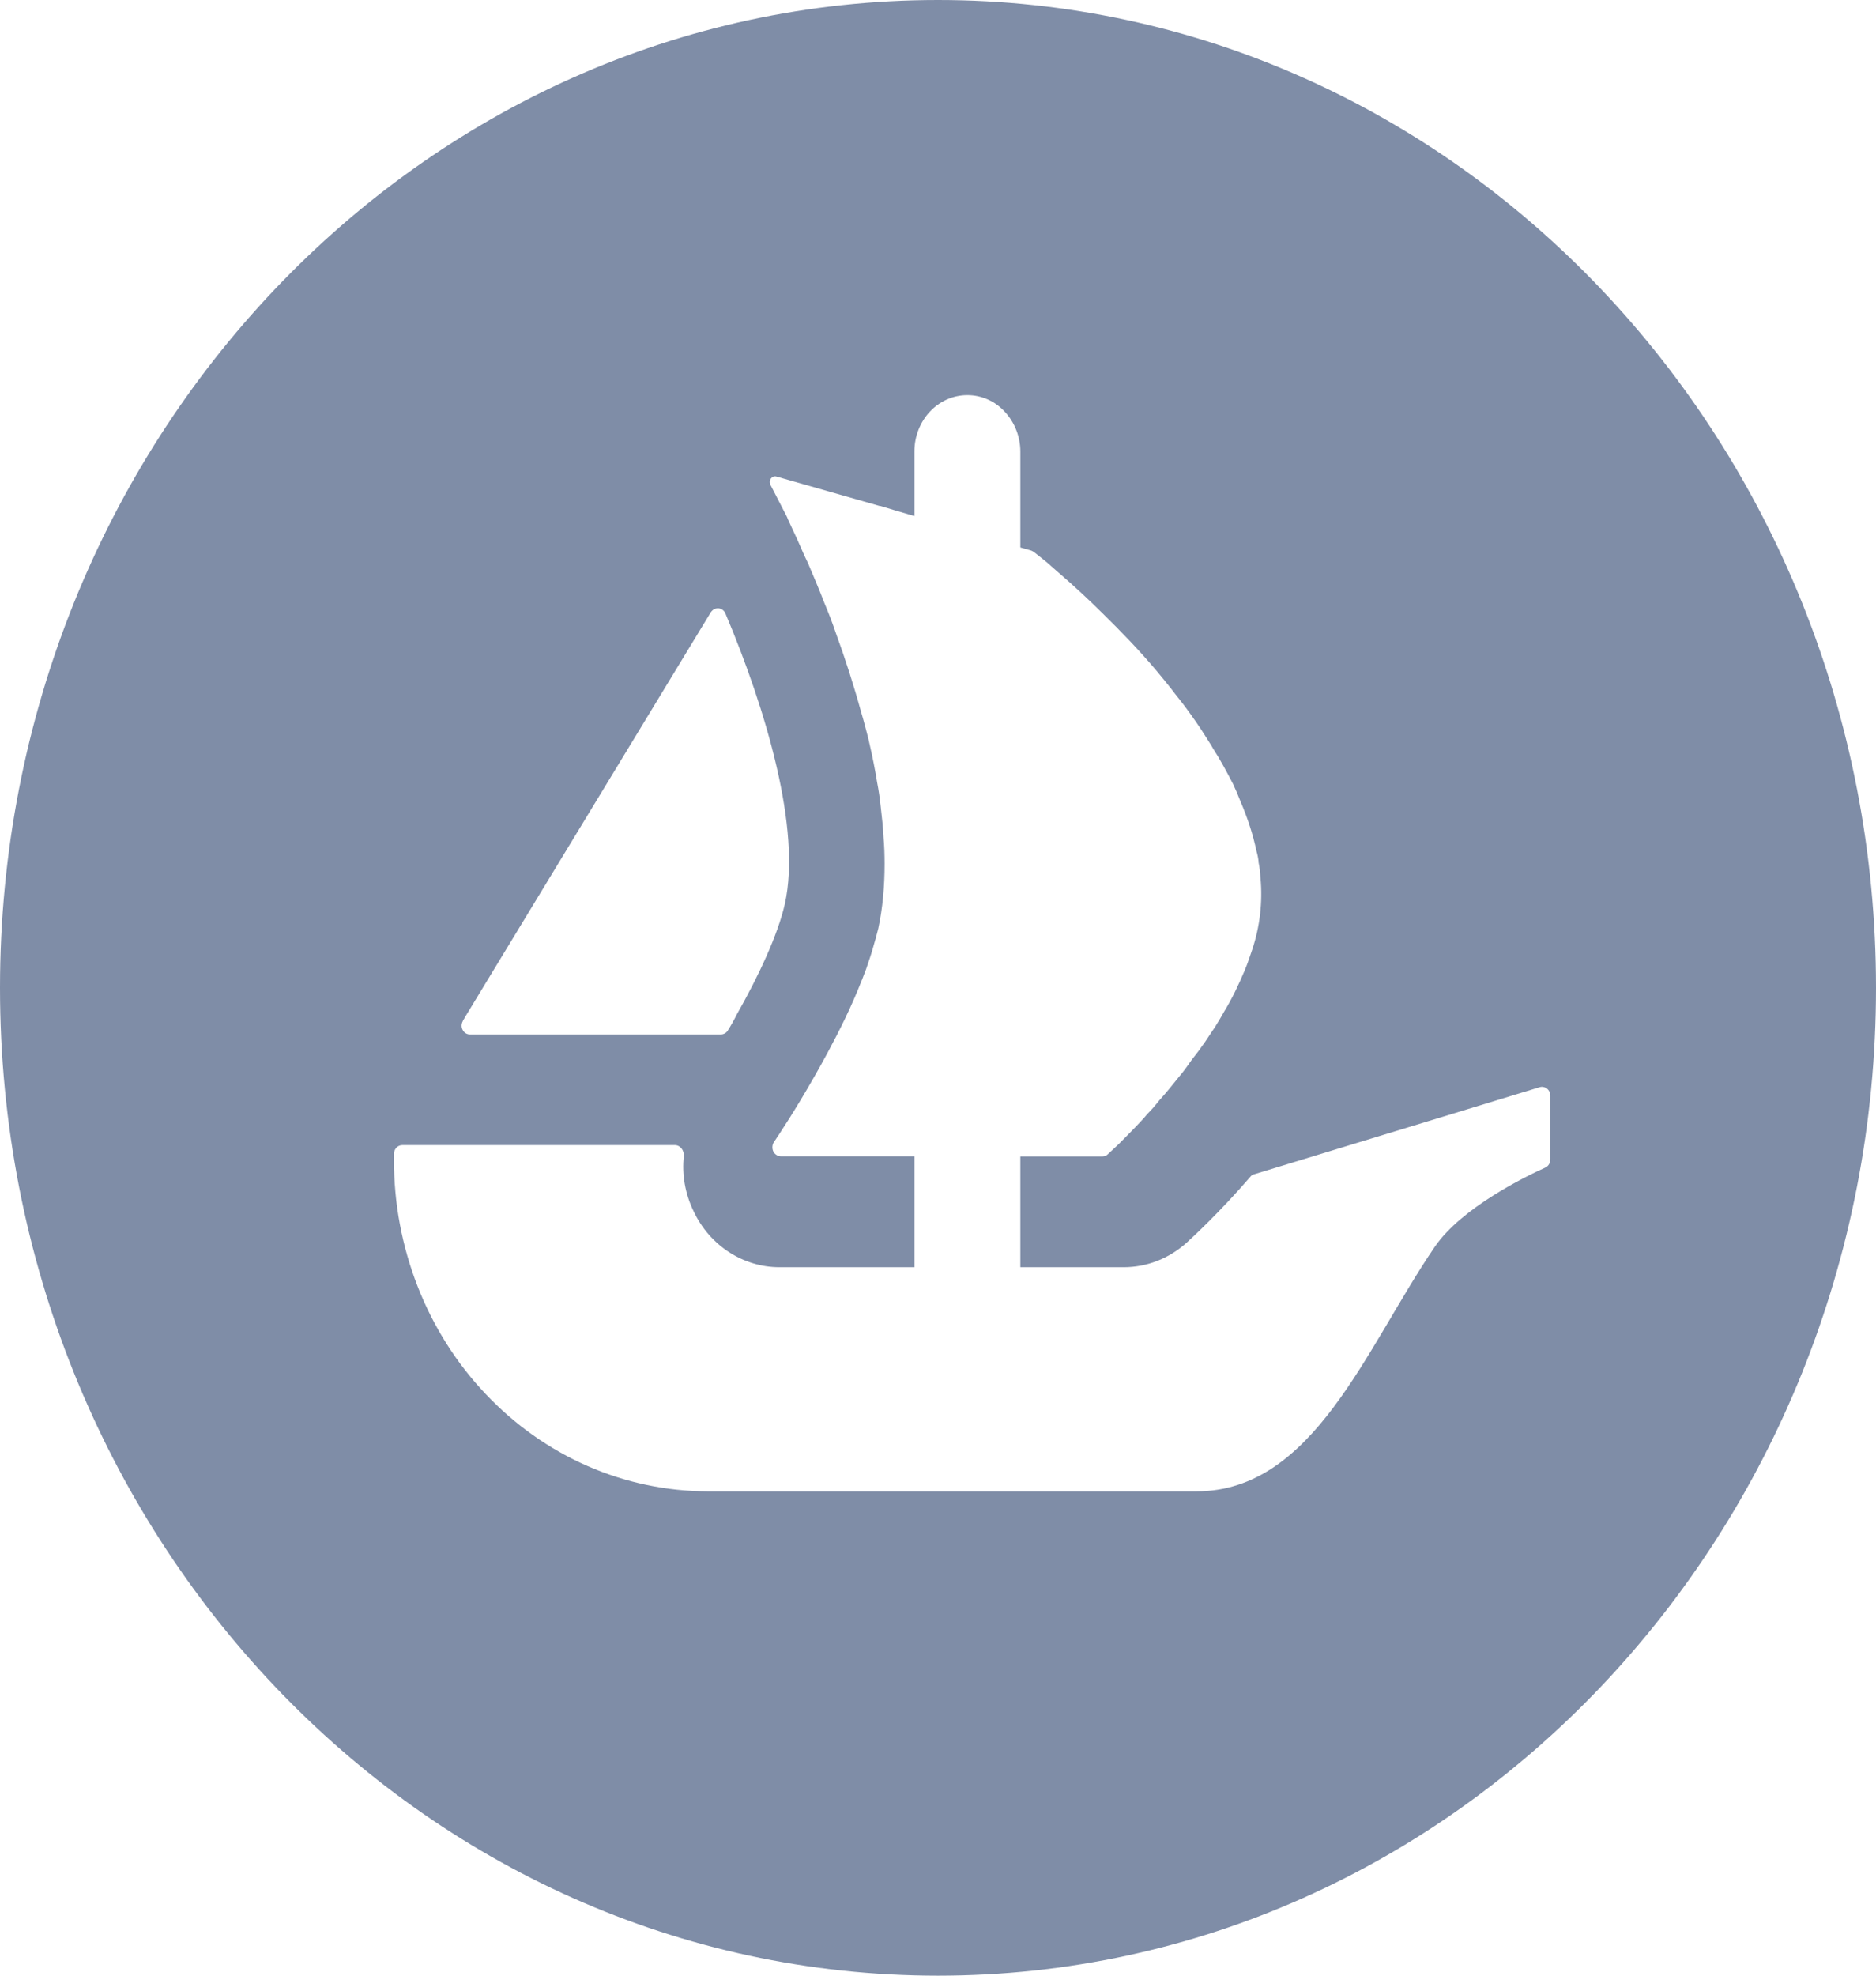 <svg width="19" height="20" viewBox="0 0 19 20" fill="none" xmlns="http://www.w3.org/2000/svg">
<path d="M9.5 0C4.254 0 0 4.478 0 10C0 15.522 4.254 20 9.5 20C14.746 20 19 15.522 19 10C19 4.478 14.748 0 9.5 0ZM4.687 10.336L4.727 10.268L7.199 6.198C7.208 6.185 7.219 6.174 7.233 6.167C7.246 6.16 7.262 6.157 7.277 6.158C7.292 6.159 7.306 6.165 7.319 6.174C7.331 6.183 7.341 6.195 7.347 6.21C7.759 7.184 8.117 8.396 7.949 9.15C7.879 9.46 7.684 9.88 7.463 10.268C7.435 10.325 7.404 10.38 7.37 10.434C7.362 10.446 7.352 10.456 7.339 10.462C7.327 10.469 7.313 10.472 7.299 10.472H4.76C4.745 10.472 4.73 10.468 4.717 10.46C4.704 10.452 4.693 10.44 4.686 10.426C4.678 10.412 4.675 10.397 4.675 10.381C4.676 10.365 4.68 10.349 4.688 10.336H4.687ZM15.702 11.736C15.702 11.754 15.697 11.771 15.688 11.786C15.679 11.801 15.666 11.813 15.65 11.82C15.458 11.906 14.803 12.224 14.531 12.622C13.836 13.64 13.306 15.097 12.118 15.097H7.167C6.749 15.096 6.335 15.009 5.949 14.84C5.563 14.671 5.213 14.423 4.918 14.111C4.623 13.8 4.389 13.43 4.23 13.023C4.071 12.616 3.989 12.18 3.99 11.74V11.68C3.99 11.632 4.028 11.592 4.075 11.592H6.834C6.89 11.592 6.929 11.644 6.926 11.702C6.905 11.89 6.939 12.084 7.024 12.26C7.188 12.61 7.528 12.828 7.894 12.828H9.261V11.706H7.909C7.893 11.706 7.877 11.701 7.864 11.692C7.85 11.683 7.839 11.671 7.832 11.656C7.825 11.641 7.822 11.625 7.823 11.608C7.824 11.591 7.829 11.575 7.838 11.562L7.888 11.487C8.015 11.294 8.198 10.998 8.38 10.66C8.503 10.432 8.624 10.188 8.72 9.943C8.739 9.9 8.754 9.854 8.772 9.81C8.798 9.732 8.825 9.658 8.844 9.586C8.862 9.524 8.88 9.462 8.895 9.4C8.94 9.192 8.959 8.972 8.959 8.744C8.959 8.654 8.956 8.56 8.948 8.472C8.944 8.374 8.932 8.276 8.921 8.178C8.912 8.091 8.9 8.004 8.883 7.918C8.862 7.787 8.836 7.657 8.806 7.528L8.795 7.478C8.771 7.388 8.75 7.303 8.723 7.214C8.648 6.94 8.561 6.67 8.464 6.404C8.43 6.304 8.392 6.205 8.351 6.108C8.294 5.96 8.236 5.826 8.183 5.7C8.156 5.646 8.131 5.591 8.108 5.536C8.082 5.476 8.055 5.417 8.027 5.358C8.008 5.314 7.985 5.272 7.97 5.232L7.803 4.908C7.78 4.864 7.818 4.81 7.864 4.824L8.909 5.122H8.917L9.053 5.163L9.206 5.208L9.261 5.224V4.572C9.261 4.256 9.5 4 9.798 4C9.869 4 9.939 4.015 10.004 4.044C10.069 4.072 10.127 4.115 10.176 4.168C10.277 4.276 10.334 4.421 10.334 4.572V5.542L10.446 5.574C10.454 5.578 10.463 5.582 10.471 5.588C10.498 5.608 10.537 5.64 10.587 5.68C10.627 5.712 10.668 5.752 10.718 5.794C10.874 5.928 11.025 6.068 11.172 6.214C11.341 6.38 11.531 6.574 11.713 6.79C11.765 6.852 11.814 6.912 11.866 6.978C11.915 7.044 11.97 7.108 12.016 7.172C12.079 7.258 12.143 7.348 12.202 7.442C12.228 7.486 12.261 7.532 12.285 7.576C12.361 7.694 12.426 7.816 12.489 7.938C12.515 7.994 12.542 8.056 12.565 8.116C12.635 8.28 12.69 8.446 12.725 8.614C12.736 8.65 12.743 8.687 12.747 8.724V8.732C12.758 8.78 12.762 8.832 12.766 8.886C12.789 9.132 12.76 9.381 12.682 9.614C12.658 9.684 12.635 9.756 12.605 9.826C12.546 9.967 12.477 10.112 12.396 10.244C12.369 10.294 12.336 10.346 12.306 10.396C12.272 10.448 12.236 10.498 12.206 10.546C12.162 10.609 12.117 10.67 12.069 10.73C12.027 10.79 11.985 10.85 11.938 10.904C11.873 10.986 11.811 11.062 11.744 11.136C11.706 11.184 11.664 11.234 11.62 11.277C11.579 11.328 11.535 11.372 11.497 11.412C11.43 11.482 11.378 11.534 11.332 11.58L11.223 11.682C11.208 11.698 11.188 11.707 11.166 11.707H10.334V12.828H11.381C11.614 12.828 11.837 12.742 12.018 12.58C12.079 12.524 12.346 12.28 12.664 11.912C12.674 11.899 12.688 11.89 12.703 11.887L15.593 11.006C15.605 11.002 15.619 11.001 15.632 11.004C15.645 11.006 15.657 11.012 15.668 11.02C15.678 11.028 15.687 11.039 15.693 11.052C15.699 11.064 15.702 11.078 15.702 11.092V11.736Z" fill="#7F8DA7"/>
</svg>
